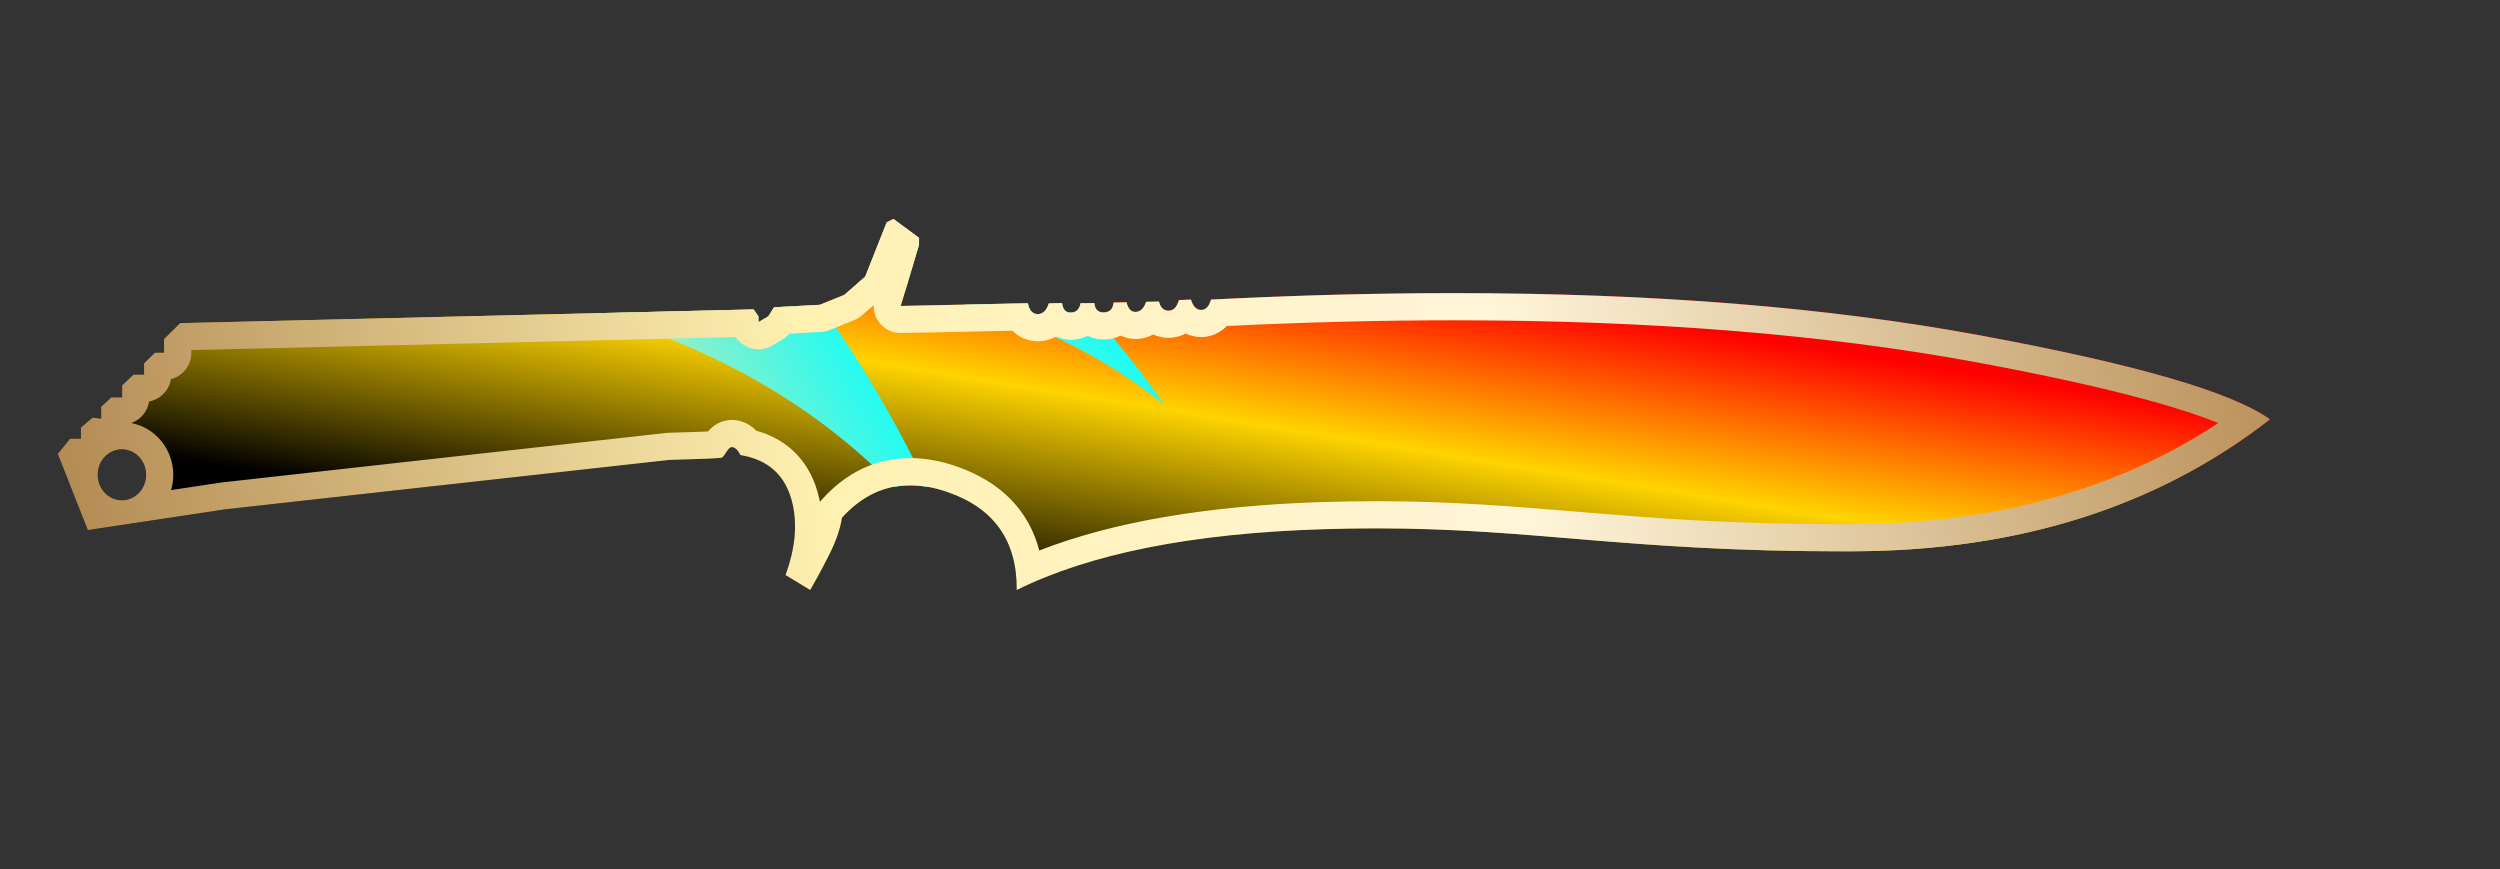 <?xml version="1.0" encoding="utf-8"?>
<!-- Generator: Adobe Illustrator 16.0.0, SVG Export Plug-In . SVG Version: 6.00 Build 0)  -->
<!DOCTYPE svg PUBLIC "-//W3C//DTD SVG 1.1//EN" "http://www.w3.org/Graphics/SVG/1.1/DTD/svg11.dtd">
<svg version="1.1" id="图层_1" xmlns="http://www.w3.org/2000/svg" xmlns:xlink="http://www.w3.org/1999/xlink" x="0px" y="0px"
	 width="92.059px" height="32px" viewBox="0 0 92.059 32" enable-background="new 0 0 92.059 32" xml:space="preserve">
<rect x="0" y="0" width="92.059" height="32" fill="#333333" stroke="none"/>
<rect x="0" fill="none" width="92.059" height="32"/>
<g>
	<g>
		
			<linearGradient id="SVGID_1_" gradientUnits="userSpaceOnUse" x1="-857.846" y1="42.31" x2="-856.877" y2="41.292" gradientTransform="matrix(81.465 0 0 13.666 69878.641 -554.258)">
			<stop  offset="0.335" style="stop-color:#000000"/>
			<stop  offset="0.626" style="stop-color:#FFD400"/>
			<stop  offset="0.857" style="stop-color:#FF0000"/>
		</linearGradient>
		<path fill="url(#SVGID_1_)" d="M72.948,12.353c-7.81-1.446-17.26-1.887-28.354-1.323c-0.07,0.254-0.192,0.382-0.364,0.382
			s-0.296-0.127-0.374-0.382l-0.442,0.018c-0.077,0.261-0.205,0.391-0.382,0.391c-0.179,0-0.297-0.112-0.354-0.337l-0.471,0.009
			c-0.084,0.243-0.211,0.367-0.382,0.373c-0.173,0.006-0.284-0.112-0.339-0.355l-0.479,0.009c-0.023,0.236-0.142,0.358-0.355,0.364
			c-0.213,0.006-0.331-0.109-0.354-0.346l-0.506,0.009c-0.042,0.225-0.16,0.34-0.355,0.346c-0.193,0.006-0.304-0.112-0.329-0.354
			l-0.487,0.018c-0.083,0.261-0.22,0.391-0.408,0.391c-0.189,0-0.312-0.133-0.364-0.4l-4.682,0.098l0.675-2.248v-0.26L32.9,8.062
			l-0.249,0.125l-0.79,1.999l-0.78,0.675l-0.897,0.364l-1.679,0.089l-0.213,0.337l-0.364,0.213v-0.213l-0.178-0.257L6.639,11.9
			l-0.595,0.586v0.506H5.706l-0.399,0.391V13.8H4.916l-0.417,0.391v0.444h-0.4l-0.373,0.346v0.436l-0.32-0.036l-0.427,0.364v0.409
			H2.58l-0.453,0.56l1.106,2.806l5.07-0.765l16.332-1.819c1.213-0.033,1.858-0.061,1.934-0.082c0.114-0.03,0.221-0.391,0.384-0.391
			c0.107,0,0.214,0.098,0.315,0.293c1.045,0.172,1.685,0.771,1.917,1.796c0.18,0.786,0.092,1.66-0.26,2.624l0.91,0.553
			c0.238-0.412,0.477-0.854,0.715-1.332c0.238-0.477,0.39-0.92,0.455-1.332c1.056-1.166,2.354-1.479,3.9-0.942
			c1.705,0.594,2.551,1.795,2.533,3.606c2.709-1.344,6.469-2.092,11.277-2.242c7.214-0.228,10.4,0.847,19.533,0.813
			c6.089-0.021,11.202-1.641,15.34-4.858C82.2,14.438,78.652,13.409,72.948,12.353z M4.49,18.422c-0.492,0-0.892-0.42-0.892-0.938
			c0-0.52,0.398-0.938,0.892-0.938c0.489,0,0.89,0.42,0.89,0.938C5.38,18.002,4.981,18.422,4.49,18.422z"/>
	</g>
</g>
<path fill="none" d="M33.167,73.076l2.339-0.049c-0.73-0.198-1.458-0.354-2.18-0.481L33.167,73.076z"/>
<ellipse fill="none" cx="4.49" cy="79.296" rx="0.892" ry="0.938"/>
<path fill="none" d="M30.192,73.033l0.889-0.359l0.443-0.384c-0.679-0.072-1.345-0.12-1.994-0.146
	C29.758,72.441,29.978,72.737,30.192,73.033z"/>
<linearGradient id="SVGID_2_" gradientUnits="userSpaceOnUse" x1="-857.792" y1="46.886" x2="-856.822" y2="45.867" gradientTransform="matrix(81.465 0 0 13.666 69878.641 -554.258)">
	<stop  offset="0.335" style="stop-color:#000000"/>
	<stop  offset="0.626" style="stop-color:#FFD400"/>
	<stop  offset="0.857" style="stop-color:#FF0000"/>
</linearGradient>
<path fill="url(#SVGID_2_)" d="M72.948,74.166c-7.81-1.446-17.26-1.888-28.354-1.323c-0.07,0.254-0.192,0.382-0.364,0.382
	s-0.296-0.127-0.374-0.382l-0.442,0.018c-0.077,0.261-0.205,0.392-0.382,0.392c-0.179,0-0.297-0.112-0.354-0.338l-0.471,0.01
	c-0.084,0.242-0.211,0.367-0.382,0.373c-0.173,0.006-0.284-0.112-0.339-0.355l-0.479,0.01c-0.023,0.235-0.142,0.357-0.355,0.363
	c-0.213,0.006-0.331-0.109-0.354-0.346l-0.428,0.008c1.901,2.067,2.987,3.731,2.987,3.731c-2.274-1.844-4.817-2.993-7.352-3.681
	l-2.339,0.049l0.159-0.53c-0.608-0.107-1.21-0.191-1.803-0.256l-0.443,0.384l-0.889,0.359c1.789,2.479,3.093,4.896,3.952,6.711
	c0.248,0.042,0.5,0.1,0.763,0.19c1.705,0.594,2.551,1.795,2.533,3.606c2.709-1.344,6.469-2.092,11.277-2.242
	c7.214-0.228,10.4,0.847,19.533,0.813c6.089-0.021,11.202-1.641,15.34-4.858C82.2,76.25,78.652,75.222,72.948,74.166z"/>
<linearGradient id="SVGID_3_" gradientUnits="userSpaceOnUse" x1="-857.951" y1="46.734" x2="-856.982" y2="45.715" gradientTransform="matrix(81.465 0 0 13.666 69878.641 -554.258)">
	<stop  offset="0.335" style="stop-color:#000000"/>
	<stop  offset="0.626" style="stop-color:#FFD400"/>
	<stop  offset="0.857" style="stop-color:#FF0000"/>
</linearGradient>
<path fill="url(#SVGID_3_)" d="M21.899,73.348l-15.26,0.365l-0.595,0.586v0.506H5.706l-0.399,0.391v0.417H4.916l-0.417,0.392v0.443
	h-0.4l-0.373,0.346v0.437l-0.32-0.036l-0.427,0.364v0.409H2.58l-0.453,0.56l1.106,2.806l5.07-0.765l16.332-1.819
	c1.213-0.033,1.858-0.061,1.934-0.082c0.114-0.03,0.221-0.391,0.384-0.391c0.107,0,0.214,0.098,0.315,0.293
	c1.045,0.172,1.685,0.771,1.917,1.796c0.18,0.786,0.092,1.66-0.26,2.624l0.91,0.553c0.238-0.412,0.477-0.854,0.715-1.332
	c0.238-0.477,0.39-0.92,0.455-1.332c0.573-0.633,1.22-1.006,1.937-1.137C29.66,76.362,25.664,74.434,21.899,73.348z M4.49,80.234
	c-0.492,0-0.892-0.42-0.892-0.938c0-0.52,0.398-0.938,0.892-0.938c0.489,0,0.89,0.42,0.89,0.938
	C5.38,79.814,4.981,80.234,4.49,80.234z"/>
<linearGradient id="SVGID_4_" gradientUnits="userSpaceOnUse" x1="18.913" y1="90.078" x2="36.564" y2="79.91">
	<stop  offset="0.35" style="stop-color:#FFE3A0"/>
	<stop  offset="1" style="stop-color:#00FFFF"/>
</linearGradient>
<path fill="url(#SVGID_4_)" d="M32.943,79.74c0.89,0.915,1.729,1.933,2.495,3.072c0,0-0.418-1.221-1.294-3.068
	C33.723,79.672,33.323,79.671,32.943,79.74z"/>
<linearGradient id="SVGID_5_" gradientUnits="userSpaceOnUse" x1="13.147" y1="80.07" x2="30.798" y2="69.902">
	<stop  offset="0.35" style="stop-color:#FFE3A0"/>
	<stop  offset="1" style="stop-color:#00FFFF"/>
</linearGradient>
<path fill="url(#SVGID_5_)" d="M27.927,73.463v0.214l0.364-0.214l0.213-0.336l1.679-0.09l0.009-0.004
	c-0.214-0.296-0.434-0.592-0.662-0.889c-4.536-0.181-8.192,0.666-8.938,0.854c0.432,0.105,0.868,0.222,1.307,0.349l5.85-0.141
	L27.927,73.463z"/>
<linearGradient id="SVGID_6_" gradientUnits="userSpaceOnUse" x1="8.7" y1="72.352" x2="26.351" y2="62.183">
	<stop  offset="0.35" style="stop-color:#FFE3A0"/>
	<stop  offset="1" style="stop-color:#00FFFF"/>
</linearGradient>
<path fill="url(#SVGID_6_)" d="M13.813,62L9.375,72.125c0,0,5.08-0.595,11.104,0.846l3.042-6.836
	C20.802,64.121,17.581,62.569,13.813,62z"/>
<linearGradient id="SVGID_7_" gradientUnits="userSpaceOnUse" x1="-857.965" y1="46.721" x2="-856.996" y2="45.702" gradientTransform="matrix(81.465 0 0 13.666 69878.641 -554.258)">
	<stop  offset="0.335" style="stop-color:#000000"/>
	<stop  offset="0.626" style="stop-color:#FFD400"/>
	<stop  offset="0.857" style="stop-color:#FF0000"/>
</linearGradient>
<path fill="url(#SVGID_7_)" d="M30.183,73.037l-1.679,0.09l-0.213,0.336l-0.364,0.214v-0.214l-0.178-0.256l-5.85,0.141
	c3.765,1.086,7.761,3.015,11.044,6.393c0.38-0.069,0.78-0.068,1.201,0.004c-0.859-1.814-2.163-4.232-3.952-6.711L30.183,73.037z"/>
<linearGradient id="SVGID_8_" gradientUnits="userSpaceOnUse" x1="15.329" y1="22.044" x2="32.98" y2="11.876">
	<stop  offset="0.35" style="stop-color:#FFE3A0"/>
	<stop  offset="1" style="stop-color:#00FFFF"/>
</linearGradient>
<path fill="url(#SVGID_8_)" d="M30.183,11.224l-1.679,0.09l-0.213,0.336l-0.364,0.214V11.65l-0.178-0.256l-5.85,0.141
	c3.765,1.086,7.761,3.015,11.044,6.393c0.38-0.07,0.78-0.068,1.201,0.004c-0.859-1.815-2.163-4.233-3.952-6.711L30.183,11.224z"/>
<linearGradient id="SVGID_9_" gradientUnits="userSpaceOnUse" x1="19.774" y1="71.971" x2="35.418" y2="62.959" gradientTransform="matrix(0.993 -0.119 0.119 0.993 -8.239 4.309)">
	<stop  offset="0.178" style="stop-color:#FFE3A0"/>
	<stop  offset="1" style="stop-color:#00FFFF"/>
</linearGradient>
<path fill="url(#SVGID_9_)" d="M20.45,73.036c0,0,0.051-0.014,0.142-0.037c-0.038-0.009-0.076-0.019-0.113-0.028L20.45,73.036z"/>
<linearGradient id="SVGID_10_" gradientUnits="userSpaceOnUse" x1="21.626" y1="75.186" x2="37.27" y2="66.173" gradientTransform="matrix(0.993 -0.119 0.119 0.993 -8.239 4.309)">
	<stop  offset="0.178" style="stop-color:#FFE3A0"/>
	<stop  offset="1" style="stop-color:#00FFFF"/>
</linearGradient>
<path fill="url(#SVGID_10_)" d="M29.53,72.145c0.649,0.025,1.314,0.073,1.994,0.146l0.337-0.292L32.651,70l0.249-0.125l0.942,0.693
	v0.26l-0.516,1.718c0.722,0.127,1.45,0.283,2.18,0.481l2.342-0.049c0.053,0.268,0.175,0.4,0.364,0.4
	c0.188,0,0.325-0.131,0.408-0.392l0.487-0.018c0.025,0.241,0.136,0.36,0.329,0.354c0.195-0.006,0.313-0.12,0.355-0.346l0.078-0.001
	c-3.298-3.588-9.057-8.395-15.901-7.854l-0.45,1.012C25.903,67.898,27.896,70.017,29.53,72.145z"/>
<linearGradient id="SVGID_11_" gradientUnits="userSpaceOnUse" x1="-857.954" y1="46.73" x2="-856.985" y2="45.712" gradientTransform="matrix(81.465 0 0 13.666 69878.641 -554.258)">
	<stop  offset="0.335" style="stop-color:#000000"/>
	<stop  offset="0.626" style="stop-color:#FFD400"/>
	<stop  offset="0.857" style="stop-color:#FF0000"/>
</linearGradient>
<path fill="url(#SVGID_11_)" d="M39.438,73.323c-0.193,0.007-0.304-0.112-0.329-0.354l-0.487,0.018
	c-0.083,0.261-0.22,0.392-0.408,0.392c-0.189,0-0.312-0.133-0.364-0.4l-2.342,0.049c2.535,0.688,5.078,1.837,7.352,3.681
	c0,0-1.086-1.664-2.987-3.731l-0.078,0.001C39.751,73.203,39.633,73.317,39.438,73.323z"/>
<linearGradient id="SVGID_12_" gradientUnits="userSpaceOnUse" x1="33.46" y1="21.577" x2="49.101" y2="12.567" gradientTransform="matrix(0.993 -0.119 0.119 0.993 -8.239 4.309)">
	<stop  offset="0.178" style="stop-color:#FFE3A0"/>
	<stop  offset="1" style="stop-color:#00FFFF"/>
</linearGradient>
<path fill="url(#SVGID_12_)" d="M39.438,11.51c-0.193,0.007-0.304-0.112-0.329-0.354l-0.487,0.018
	c-0.083,0.261-0.22,0.392-0.408,0.392c-0.189,0-0.312-0.133-0.364-0.4l-2.342,0.049c2.535,0.688,5.078,1.837,7.352,3.681
	c0,0-1.086-1.664-2.987-3.731l-0.078,0.001C39.751,11.39,39.633,11.504,39.438,11.51z"/>
<linearGradient id="SVGID_13_" gradientUnits="userSpaceOnUse" x1="-858.127" y1="46.566" x2="-857.158" y2="45.548" gradientTransform="matrix(81.465 0 0 13.666 69878.641 -554.258)">
	<stop  offset="0.335" style="stop-color:#000000"/>
	<stop  offset="0.626" style="stop-color:#FFD400"/>
	<stop  offset="0.857" style="stop-color:#FF0000"/>
</linearGradient>
<path fill="url(#SVGID_13_)" d="M33.842,70.568L32.9,69.875L32.651,70l-0.79,1.998l-0.337,0.292
	c0.593,0.064,1.195,0.148,1.803,0.256l0.516-1.718V70.568z"/>
<linearGradient id="SVGID_14_" gradientUnits="userSpaceOnUse" x1="30.168" y1="15.87" x2="45.812" y2="6.857" gradientTransform="matrix(0.993 -0.119 0.119 0.993 -8.239 4.309)">
	<stop  offset="0.178" style="stop-color:#FFE3A0"/>
	<stop  offset="1" style="stop-color:#00FFFF"/>
</linearGradient>
<path fill="url(#SVGID_14_)" d="M33.842,8.755L32.9,8.062l-0.249,0.125l-0.79,1.998l-0.337,0.292
	c0.593,0.064,1.195,0.148,1.803,0.256l0.516-1.718V8.755z"/>
<linearGradient id="SVGID_15_" gradientUnits="userSpaceOnUse" x1="11.753" y1="77.65" x2="29.404" y2="67.482">
	<stop  offset="0.35" style="stop-color:#FFE3A0"/>
	<stop  offset="1" style="stop-color:#00FFFF"/>
</linearGradient>
<path fill="url(#SVGID_15_)" d="M29.53,72.145c-1.633-2.128-3.626-4.246-6.009-6.01l-3.042,6.836c0.038,0.01,0.076,0.02,0.113,0.028
	C21.337,72.811,24.993,71.964,29.53,72.145z"/>
<linearGradient id="SVGID_16_" gradientUnits="userSpaceOnUse" x1="20.027" y1="72.41" x2="35.671" y2="63.398" gradientTransform="matrix(0.993 -0.119 0.119 0.993 -8.239 4.309)">
	<stop  offset="0.178" style="stop-color:#FFE3A0"/>
	<stop  offset="1" style="stop-color:#00FFFF"/>
</linearGradient>
<path fill="url(#SVGID_16_)" d="M29.53,72.145c-1.633-2.128-3.626-4.246-6.009-6.01l-3.042,6.836c0.038,0.01,0.076,0.02,0.113,0.028
	C21.337,72.811,24.993,71.964,29.53,72.145z"/>
<g>
	<g>
		<g>
			<linearGradient id="SVGID_17_" gradientUnits="userSpaceOnUse" x1="82.47" y1="8.76" x2="3.029" y2="22.087">
				<stop  offset="0" style="stop-color:#BB925B"/>
				<stop  offset="0.343" style="stop-color:#FFF6DA"/>
				<stop  offset="0.657" style="stop-color:#FFF1B1"/>
				<stop  offset="1" style="stop-color:#B38B54"/>
			</linearGradient>
			<path fill="url(#SVGID_17_)" d="M32.167,11.243c-0.004,0.223,0.066,0.444,0.204,0.626c0.189,0.25,0.484,0.395,0.796,0.395
				c0.007,0,0.014,0,0.021,0l4.091-0.085c0.275,0.277,0.631,0.388,0.934,0.388c0.246,0,0.473-0.061,0.671-0.175
				c0.183,0.081,0.382,0.119,0.582,0.119c0,0,0.001,0,0.001,0c0.21-0.006,0.405-0.056,0.578-0.143
				c0.185,0.087,0.398,0.134,0.633,0.134c0,0,0.001,0,0.001,0c0.215-0.006,0.414-0.056,0.588-0.142
				c0.189,0.086,0.393,0.125,0.589,0.125c0,0,0.001,0,0.002,0c0.219-0.008,0.423-0.066,0.604-0.169
				c0.188,0.086,0.385,0.125,0.569,0.125c0.116,0,0.367-0.019,0.628-0.159c0.24,0.115,0.463,0.131,0.57,0.131
				c0.311,0,0.668-0.117,0.946-0.409c2.895-0.14,5.708-0.21,8.37-0.21c7.221,0,13.688,0.52,19.221,1.544
				c4.796,0.888,7.455,1.648,8.921,2.24c-3.714,2.455-8.227,3.706-13.441,3.723l-0.409,0.001c-4.251,0-7.122-0.239-9.898-0.47
				c-2.33-0.193-4.531-0.376-7.248-0.376c-0.637,0-1.303,0.01-2.005,0.031c-4.228,0.133-7.723,0.732-10.416,1.784
				c-0.384-1.472-1.414-2.528-3.036-3.093c-0.591-0.206-1.169-0.31-1.718-0.31c-1.241,0-2.335,0.513-3.251,1.525
				c-0.026,0.028-0.05,0.058-0.072,0.089c-0.01-0.051-0.021-0.102-0.032-0.152c-0.289-1.272-1.102-2.136-2.31-2.469
				c-0.324-0.337-0.682-0.398-0.898-0.398c-0.42,0-0.701,0.214-0.886,0.425c-0.257,0.011-0.699,0.027-1.459,0.048
				c-0.028,0-0.056,0.002-0.083,0.006l-16.37,1.824l-1.856,0.28c0.053-0.178,0.081-0.366,0.081-0.562
				c0-0.949-0.668-1.741-1.547-1.907c0.343-0.121,0.601-0.425,0.656-0.794c0.414-0.076,0.738-0.406,0.806-0.822
				c0.431-0.111,0.75-0.503,0.75-0.969v-0.087l0.015-0.014l20.031-0.48c0.085,0.13,0.201,0.241,0.34,0.321
				c0.154,0.088,0.326,0.132,0.497,0.132c0.175,0,0.35-0.046,0.506-0.138l0.364-0.214c0.102-0.06,0.191-0.136,0.266-0.227
				l1.173-0.063c0.11-0.006,0.219-0.03,0.321-0.072l0.897-0.363c0.102-0.041,0.197-0.099,0.28-0.171L32.167,11.243 M32.9,8.063
				l-0.249,0.125l-0.79,1.998l-0.78,0.676l-0.897,0.363l-1.679,0.09l-0.213,0.336l-0.364,0.214V11.65l-0.178-0.256L6.639,11.9
				l-0.595,0.586v0.506H5.706l-0.399,0.391V13.8H4.916l-0.417,0.392v0.443h-0.4L3.726,14.98v0.437l-0.32-0.036l-0.427,0.364v0.409
				H2.58l-0.453,0.56l1.106,2.806l5.07-0.765l16.332-1.819c1.213-0.033,1.858-0.061,1.934-0.082c0.114-0.03,0.221-0.391,0.384-0.391
				c0.107,0,0.214,0.098,0.315,0.293c1.045,0.172,1.685,0.771,1.917,1.796c0.18,0.786,0.092,1.66-0.26,2.624l0.91,0.553
				c0.238-0.412,0.477-0.854,0.715-1.332c0.238-0.477,0.39-0.92,0.455-1.332c0.723-0.798,1.559-1.196,2.51-1.196
				c0.439,0,0.902,0.084,1.39,0.254c1.705,0.594,2.551,1.795,2.533,3.606c2.709-1.344,6.469-2.092,11.277-2.242
				c0.691-0.021,1.347-0.031,1.974-0.031c5.807,0,9.188,0.846,17.146,0.846c0.136,0,0.273,0,0.413-0.001
				c6.089-0.021,11.202-1.641,15.34-4.858c-1.39-1.004-4.938-2.032-10.642-3.088c-5.618-1.041-12.085-1.561-19.402-1.561
				c-2.854,0-5.838,0.08-8.951,0.238c-0.07,0.254-0.192,0.382-0.364,0.382s-0.296-0.127-0.374-0.382l-0.442,0.018
				c-0.077,0.261-0.205,0.392-0.382,0.392c-0.179,0-0.297-0.112-0.354-0.338l-0.471,0.01c-0.084,0.242-0.211,0.367-0.382,0.373
				c-0.004,0-0.008,0-0.012,0c-0.166,0-0.273-0.118-0.327-0.355l-0.479,0.01c-0.023,0.235-0.142,0.357-0.355,0.363
				c-0.005,0-0.01,0-0.015,0c-0.204,0-0.316-0.115-0.338-0.346l-0.506,0.009c-0.042,0.226-0.16,0.34-0.355,0.346
				c-0.005,0-0.01,0-0.016,0c-0.184,0-0.289-0.119-0.313-0.354l-0.487,0.018c-0.083,0.261-0.22,0.392-0.408,0.392
				c-0.189,0-0.312-0.133-0.364-0.4l-4.682,0.098l0.675-2.248v-0.26L32.9,8.063L32.9,8.063z M4.49,18.422
				c-0.492,0-0.892-0.42-0.892-0.938c0-0.52,0.398-0.938,0.892-0.938c0.489,0,0.89,0.42,0.89,0.938
				C5.38,18.002,4.981,18.422,4.49,18.422L4.49,18.422z"/>
		</g>
	</g>
</g>
</svg>

